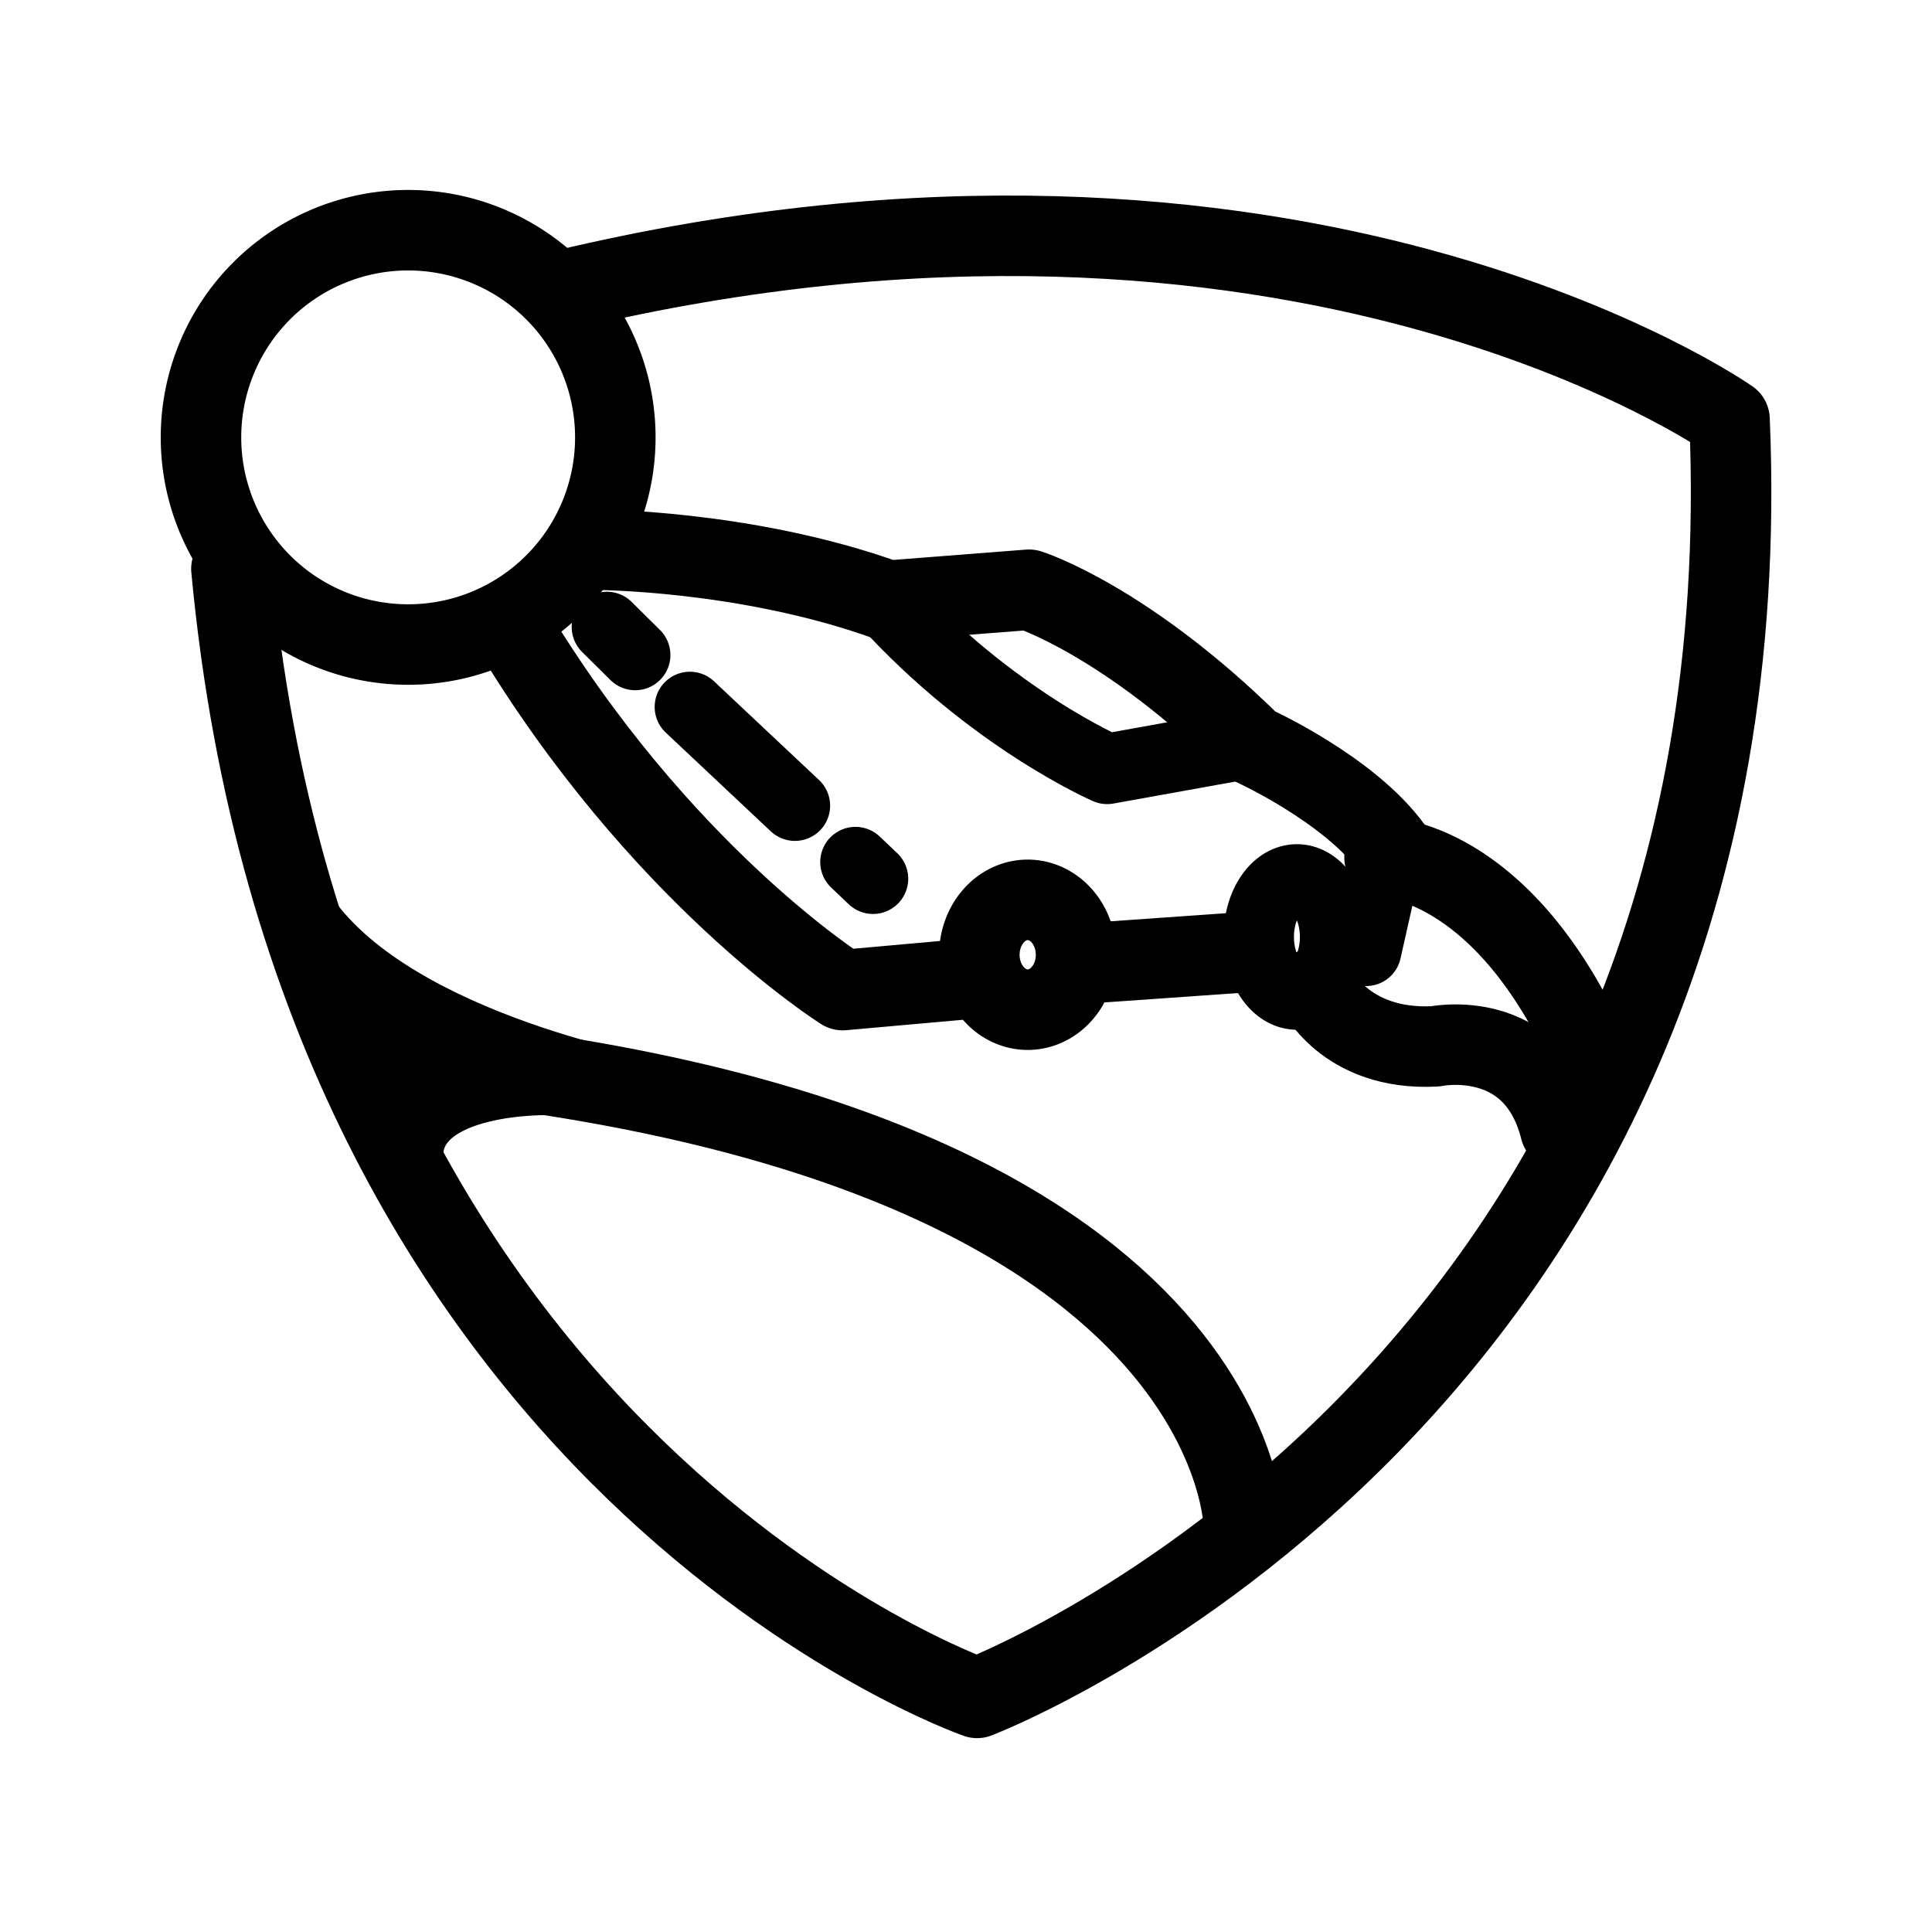 <?xml version="1.0" encoding="UTF-8" standalone="no"?>
<!-- Created with Inkscape (http://www.inkscape.org/) -->

<svg
   version="1.1"
   id="svg2"
   width="192"
   height="192"
   viewBox="0 0 192 192"
   sodipodi:docname="rocket_league.png"
   inkscape:export-filename="rocket_league.svg"
   inkscape:export-xdpi="96"
   inkscape:export-ydpi="96"
   xmlns:inkscape="http://www.inkscape.org/namespaces/inkscape"
   xmlns:sodipodi="http://sodipodi.sourceforge.net/DTD/sodipodi-0.dtd"
   xmlns="http://www.w3.org/2000/svg"
   xmlns:svg="http://www.w3.org/2000/svg">
  <defs
     id="defs6" />
  <sodipodi:namedview
     id="namedview4"
     pagecolor="#505050"
     bordercolor="#eeeeee"
     borderopacity="1"
     inkscape:showpageshadow="0"
     inkscape:pageopacity="0"
     inkscape:pagecheckerboard="0"
     inkscape:deskcolor="#505050"
     showgrid="false"
     showguides="true">
    <sodipodi:guide
       position="121.146,16.014"
       orientation="0,-1"
       id="guide945"
       inkscape:locked="false" />
    <sodipodi:guide
       position="15.996,152.474"
       orientation="1,0"
       id="guide947"
       inkscape:locked="false" />
    <sodipodi:guide
       position="118.579,175.872"
       orientation="0,-1"
       id="guide949"
       inkscape:locked="false" />
  </sodipodi:namedview>
  <g
     inkscape:groupmode="layer"
     inkscape:label="Image"
     id="g8">
    <path
       style="fill:none;stroke:#000000;stroke-width:8;stroke-linecap:round;stroke-linejoin:round;stroke-miterlimit:57.5;stroke-dasharray:none;paint-order:stroke markers fill"
       d="M 55.996,28.83 C 128.865,11.427 171.879,41.682 171.879,41.682 175.994,138.692 97.1,168.734 97.1,168.734 c 0,0 -65.736,-22.891 -74.103,-112.205"
       id="path951"
       sodipodi:nodetypes="cccc" />
    <path
       id="path1731"
       style="fill:none;stroke:#000000;stroke-width:8;stroke-linecap:round;stroke-linejoin:round;stroke-miterlimit:57.5;paint-order:stroke markers fill"
       d="m 61.15,43.466 a 20.588,20.588 0 0 1 -20.588,20.588 20.588,20.588 0 0 1 -20.588,-20.588 20.588,20.588 0 0 1 20.588,-20.588 20.588,20.588 0 0 1 20.588,20.588 z" />
    <path
       style="fill:none;stroke:#000000;stroke-width:8;stroke-linecap:round;stroke-linejoin:round;stroke-miterlimit:57.5;stroke-dasharray:none;paint-order:stroke markers fill"
       d="m 123.629,151.858 c 0,0 0.132,-39.867 -86.619,-47.062"
       id="path1787" />
    <path
       id="path1789"
       style="fill:none;stroke:#000000;stroke-width:8;stroke-linecap:round;stroke-linejoin:round;stroke-miterlimit:57.5;paint-order:stroke markers fill"
       d="m 106.937,94.884 a 4.805,5.458 0 0 1 -4.805,5.458 4.805,5.458 0 0 1 -4.805,-5.458 4.805,5.458 0 0 1 4.805,-5.458 4.805,5.458 0 0 1 4.805,5.458 z" />
    <path
       id="path1789-3"
       style="fill:none;stroke:#000000;stroke-width:7;stroke-linecap:round;stroke-linejoin:round;stroke-miterlimit:57.5;paint-order:stroke markers fill"
       d="m 132.68,93.114 a 3.794,5.719 0 0 1 -3.794,5.719 3.794,5.719 0 0 1 -3.794,-5.719 3.794,5.719 0 0 1 3.794,-5.719 3.794,5.719 0 0 1 3.794,5.719 z" />
    <path
       style="fill:none;stroke:#000000;stroke-width:8;stroke-linecap:round;stroke-linejoin:round;stroke-miterlimit:57.5;stroke-dasharray:none;paint-order:stroke markers fill"
       d="m 130.744,98.146 c 0,0 2.825,6.313 11.884,5.839 0,0 9.843,-2.06 12.434,8.237"
       id="path1820" />
    <path
       style="fill:none;stroke:#000000;stroke-width:8;stroke-linecap:round;stroke-linejoin:round;stroke-miterlimit:57.5;stroke-dasharray:none;paint-order:stroke markers fill"
       d="m 137.594,85.219 c 0,0 11.384,0.057 20.043,18.767"
       id="path1822"
       sodipodi:nodetypes="cc" />
    <path
       style="fill:none;stroke:#000000;stroke-width:8;stroke-linecap:round;stroke-linejoin:round;stroke-miterlimit:57.5;stroke-dasharray:none;paint-order:stroke markers fill"
       d="m 123.523,94.644 -13.74,0.965"
       id="path1824"
       sodipodi:nodetypes="cc" />
    <path
       style="fill:none;stroke:#000000;stroke-width:8;stroke-linecap:round;stroke-linejoin:round;stroke-miterlimit:57.5;stroke-dasharray:none;paint-order:stroke markers fill"
       d="m 96.176,97.284 -12.432,1.111 c 0,0 -18.224,-11.421 -33.136,-36.411"
       id="path1828"
       sodipodi:nodetypes="ccc" />
    <path
       style="fill:none;stroke:#000000;stroke-width:8;stroke-linecap:round;stroke-linejoin:round;stroke-miterlimit:57.5;stroke-dasharray:none;paint-order:stroke markers fill"
       d="m 58.826,54.622 c 0,0 15.217,-0.046 29.405,5.078 L 102.268,58.608 c 0,0 9.572,3.019 22.147,15.422 0,0 9.678,4.358 13.973,10.333"
       id="path1834"
       sodipodi:nodetypes="ccccc" />
    <path
       style="fill:none;stroke:#000000;stroke-width:7;stroke-linecap:round;stroke-linejoin:round;stroke-miterlimit:57.5;stroke-dasharray:none;paint-order:stroke markers fill"
       d="m 137.454,86.979 -1.689,7.514"
       id="path1842" />
    <path
       style="fill:none;stroke:#000000;stroke-width:7;stroke-linecap:round;stroke-linejoin:round;stroke-miterlimit:57.5;stroke-dasharray:none;paint-order:stroke markers fill"
       d="m 54.761,107.324 c 0,0 -13.884,-0.457 -14.232,7.34"
       id="path1844"
       sodipodi:nodetypes="cc" />
    <path
       style="fill:none;stroke:#000000;stroke-width:7;stroke-linecap:round;stroke-linejoin:round;stroke-miterlimit:57.5;stroke-dasharray:none;paint-order:stroke markers fill"
       d="m 65.289,108.697 c 0,0 -25.832,-4.373 -35.028,-17.332"
       id="path1846"
       sodipodi:nodetypes="cc" />
    <path
       style="fill:none;stroke:#000000;stroke-width:7;stroke-linecap:round;stroke-linejoin:round;stroke-miterlimit:57.5;stroke-dasharray:none;paint-order:stroke markers fill"
       d="m 68.56,70.255 10.438,9.813"
       id="path1850"
       sodipodi:nodetypes="cc" />
    <path
       style="fill:none;stroke:#000000;stroke-width:7;stroke-linecap:round;stroke-linejoin:round;stroke-miterlimit:57.5;stroke-dasharray:none;paint-order:stroke markers fill"
       d="m 85.015,85.672 1.744,1.657"
       id="path1852"
       sodipodi:nodetypes="cc" />
    <path
       style="fill:none;stroke:#000000;stroke-width:7;stroke-linecap:round;stroke-linejoin:round;stroke-miterlimit:57.5;stroke-dasharray:none;paint-order:stroke markers fill"
       d="m 60.313,62.307 2.812,2.787"
       id="path1854" />
    <path
       style="fill:none;stroke:#000000;stroke-width:7;stroke-linecap:round;stroke-linejoin:round;stroke-miterlimit:57.5;stroke-dasharray:none;paint-order:stroke markers fill"
       d="m 124.166,73.865 -14.141,2.546 c 0,0 -11.439,-4.955 -22.028,-16.59"
       id="path1856"
       sodipodi:nodetypes="ccc" />
  </g>
</svg>
